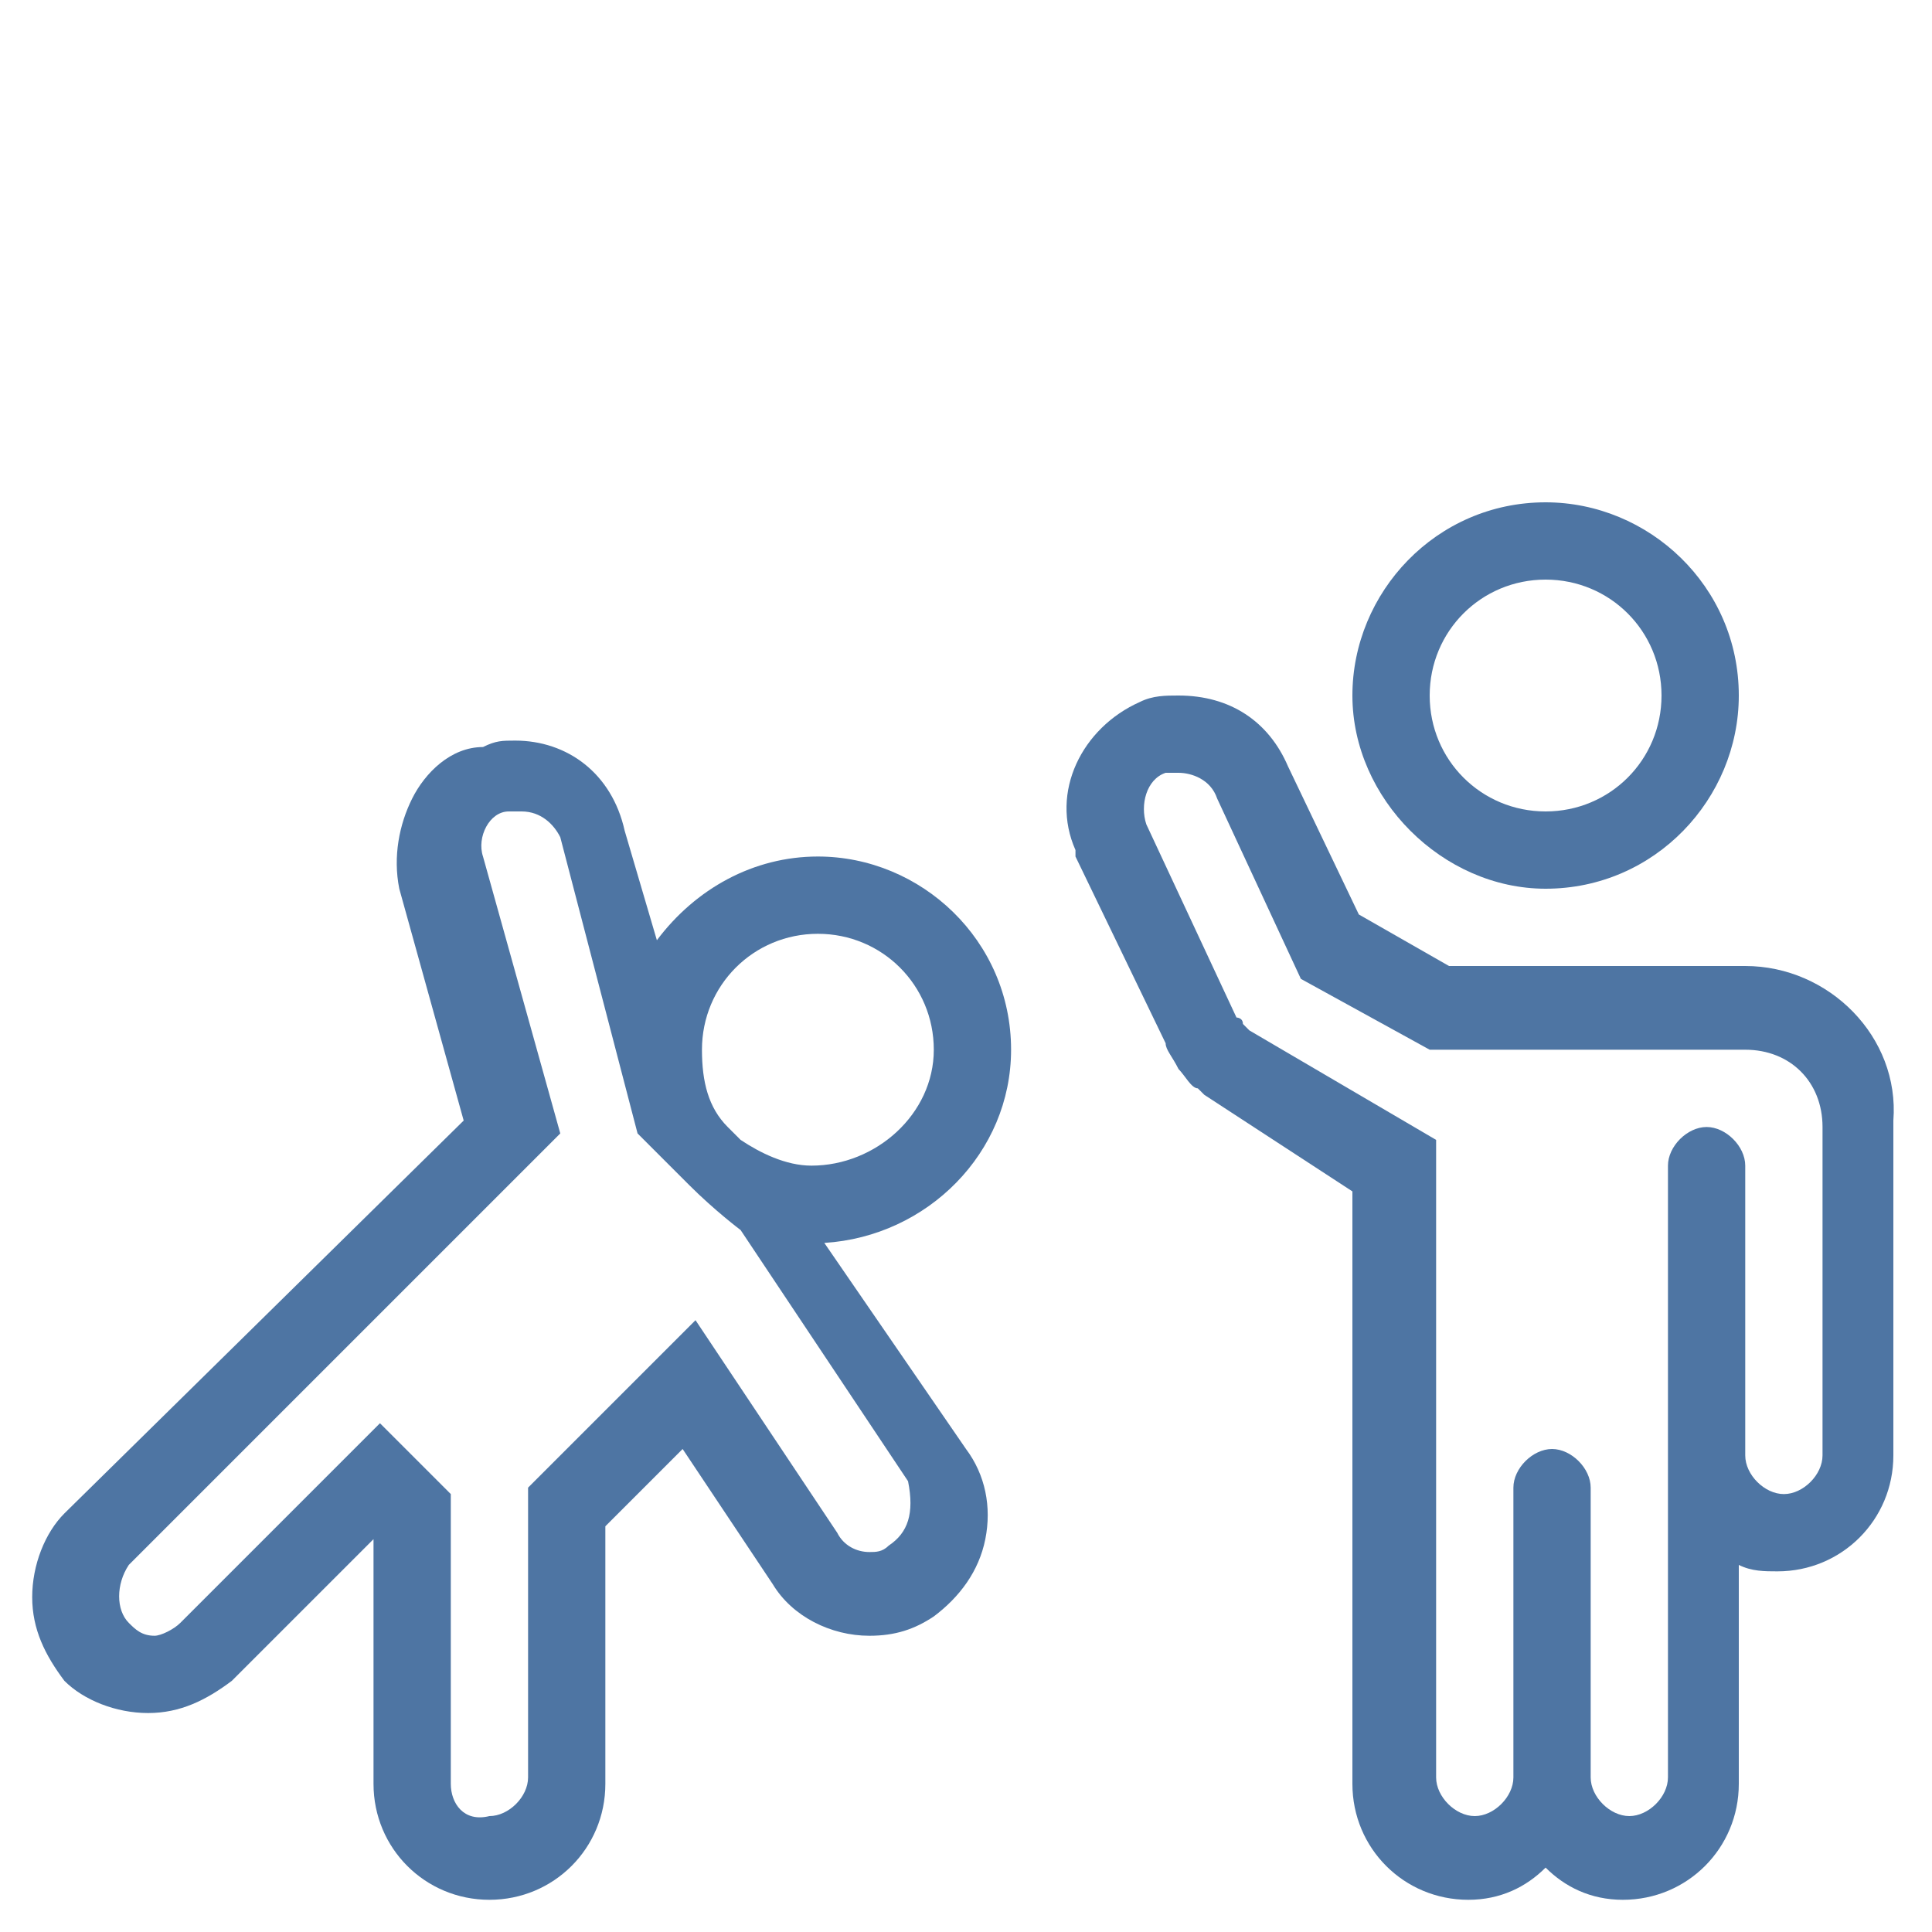 <?xml version="1.0" encoding="utf-8"?>
<!-- Generator: Adobe Illustrator 23.0.1, SVG Export Plug-In . SVG Version: 6.00 Build 0)  -->
<svg version="1.2" baseProfile="tiny" id="Layer_1" xmlns="http://www.w3.org/2000/svg" xmlns:xlink="http://www.w3.org/1999/xlink"
	 x="0px" y="0px" width="30px" height="30px" viewBox="0 0 30 30" xml:space="preserve">
<g>
	<path fill="#4E75A3" d="M15.7,16.3c0-1.7-1.4-3-3-3c-1,0-1.9,0.5-2.5,1.3l-0.5-1.7C9.5,12,8.8,11.5,8,11.5c-0.2,0-0.3,0-0.5,0.1
		C7,11.6,6.6,12,6.4,12.4c-0.2,0.4-0.3,0.9-0.2,1.4l1,3.6L1,23.5c-0.3,0.3-0.5,0.8-0.5,1.3s0.2,0.9,0.5,1.3c0.3,0.3,0.8,0.5,1.3,0.5
		c0.5,0,0.9-0.2,1.3-0.5l2.2-2.2v3.8c0,1,0.8,1.8,1.8,1.8s1.8-0.8,1.8-1.8v-4l1.2-1.2l1.4,2.1c0.3,0.5,0.9,0.8,1.5,0.8
		c0.4,0,0.7-0.1,1-0.3c0.4-0.3,0.7-0.7,0.8-1.2c0.1-0.5,0-1-0.3-1.4l-2.2-3.2C14.4,19.2,15.7,17.9,15.7,16.3z M13.8,24
		c-0.1,0.1-0.2,0.1-0.3,0.1c-0.2,0-0.4-0.1-0.5-0.3l-2.2-3.3l-2.6,2.6v4.5c0,0.3-0.3,0.6-0.6,0.6C7.2,28.3,7,28,7,27.7v-4.5
		l-1.1-1.1l-3.1,3.1c-0.1,0.1-0.3,0.2-0.4,0.2c-0.2,0-0.3-0.1-0.4-0.2c-0.2-0.2-0.2-0.6,0-0.9l6.7-6.7l-1.2-4.3
		c-0.1-0.3,0.1-0.7,0.4-0.7c0.1,0,0.1,0,0.2,0c0.3,0,0.5,0.2,0.6,0.4l1.2,4.6c0,0,0.3,0.3,0.6,0.6c0.1,0.1,0.1,0.1,0.2,0.2
		c0.4,0.4,0.8,0.7,0.8,0.7l2.6,3.9C14.2,23.5,14.1,23.8,13.8,24z M12.6,18.1c-0.4,0-0.8-0.2-1.1-0.4c-0.1-0.1-0.2-0.2-0.2-0.2
		c-0.3-0.3-0.4-0.7-0.4-1.2c0-1,0.8-1.8,1.8-1.8s1.8,0.8,1.8,1.8C14.5,17.3,13.6,18.1,12.6,18.1z"/>
	<g>
		<path fill="#4E75A3" d="M24,13.8c1.7,0,3-1.4,3-3c0-1.7-1.4-3-3-3c-1.7,0-3,1.4-3,3C21,12.4,22.4,13.8,24,13.8z M24,9
			c1,0,1.8,0.8,1.8,1.8S25,12.6,24,12.6c-1,0-1.8-0.8-1.8-1.8S23,9,24,9z"/>
		<path fill="#4E75A3" d="M27.1,15L26,15l-0.6,0h-1.4l-1.5,0l-1.4-0.8L20,11.9c-0.3-0.7-0.9-1.1-1.7-1.1c-0.2,0-0.4,0-0.6,0.1
			c-0.9,0.4-1.4,1.4-1,2.3c0,0,0,0.1,0,0.1l1.4,2.9c0,0.1,0.1,0.2,0.2,0.4c0.1,0.1,0.2,0.3,0.3,0.3c0,0,0.1,0.1,0.1,0.1l2.3,1.5v5.4
			l0,3.8c0,1,0.8,1.8,1.8,1.8c0.5,0,0.9-0.2,1.2-0.5c0.3,0.3,0.7,0.5,1.2,0.5c1,0,1.8-0.8,1.8-1.8l0-3.4c0.2,0.1,0.4,0.1,0.6,0.1
			c1,0,1.8-0.8,1.8-1.8l0-5.2C29.5,16.1,28.4,15,27.1,15z M28.3,22.6c0,0.3-0.3,0.6-0.6,0.6s-0.6-0.3-0.6-0.6l0-4.5
			c0-0.3-0.3-0.6-0.6-0.6c-0.3,0-0.6,0.3-0.6,0.6l0,9.5c0,0.3-0.3,0.6-0.6,0.6h0c-0.3,0-0.6-0.3-0.6-0.6l0-4.5
			c0-0.3-0.3-0.6-0.6-0.6c-0.3,0-0.6,0.3-0.6,0.6l0,4.5c0,0.3-0.3,0.6-0.6,0.6h0c-0.3,0-0.6-0.3-0.6-0.6l0-3.8h0v-6.1L19.4,16
			c0,0-0.1-0.1-0.1-0.1c0-0.1-0.1-0.1-0.1-0.1l-1.4-3c-0.1-0.3,0-0.7,0.3-0.8c0.1,0,0.1,0,0.2,0c0.2,0,0.5,0.1,0.6,0.4l1.3,2.8
			l2,1.1l1.8,0l1.4,0v0c0.7,0,1.4,0,1.7,0c0,0,0,0,0,0c0.7,0,1.2,0.5,1.2,1.2C28.3,18.7,28.3,22.6,28.3,22.6z"/>
	</g>
</g>
</svg>
